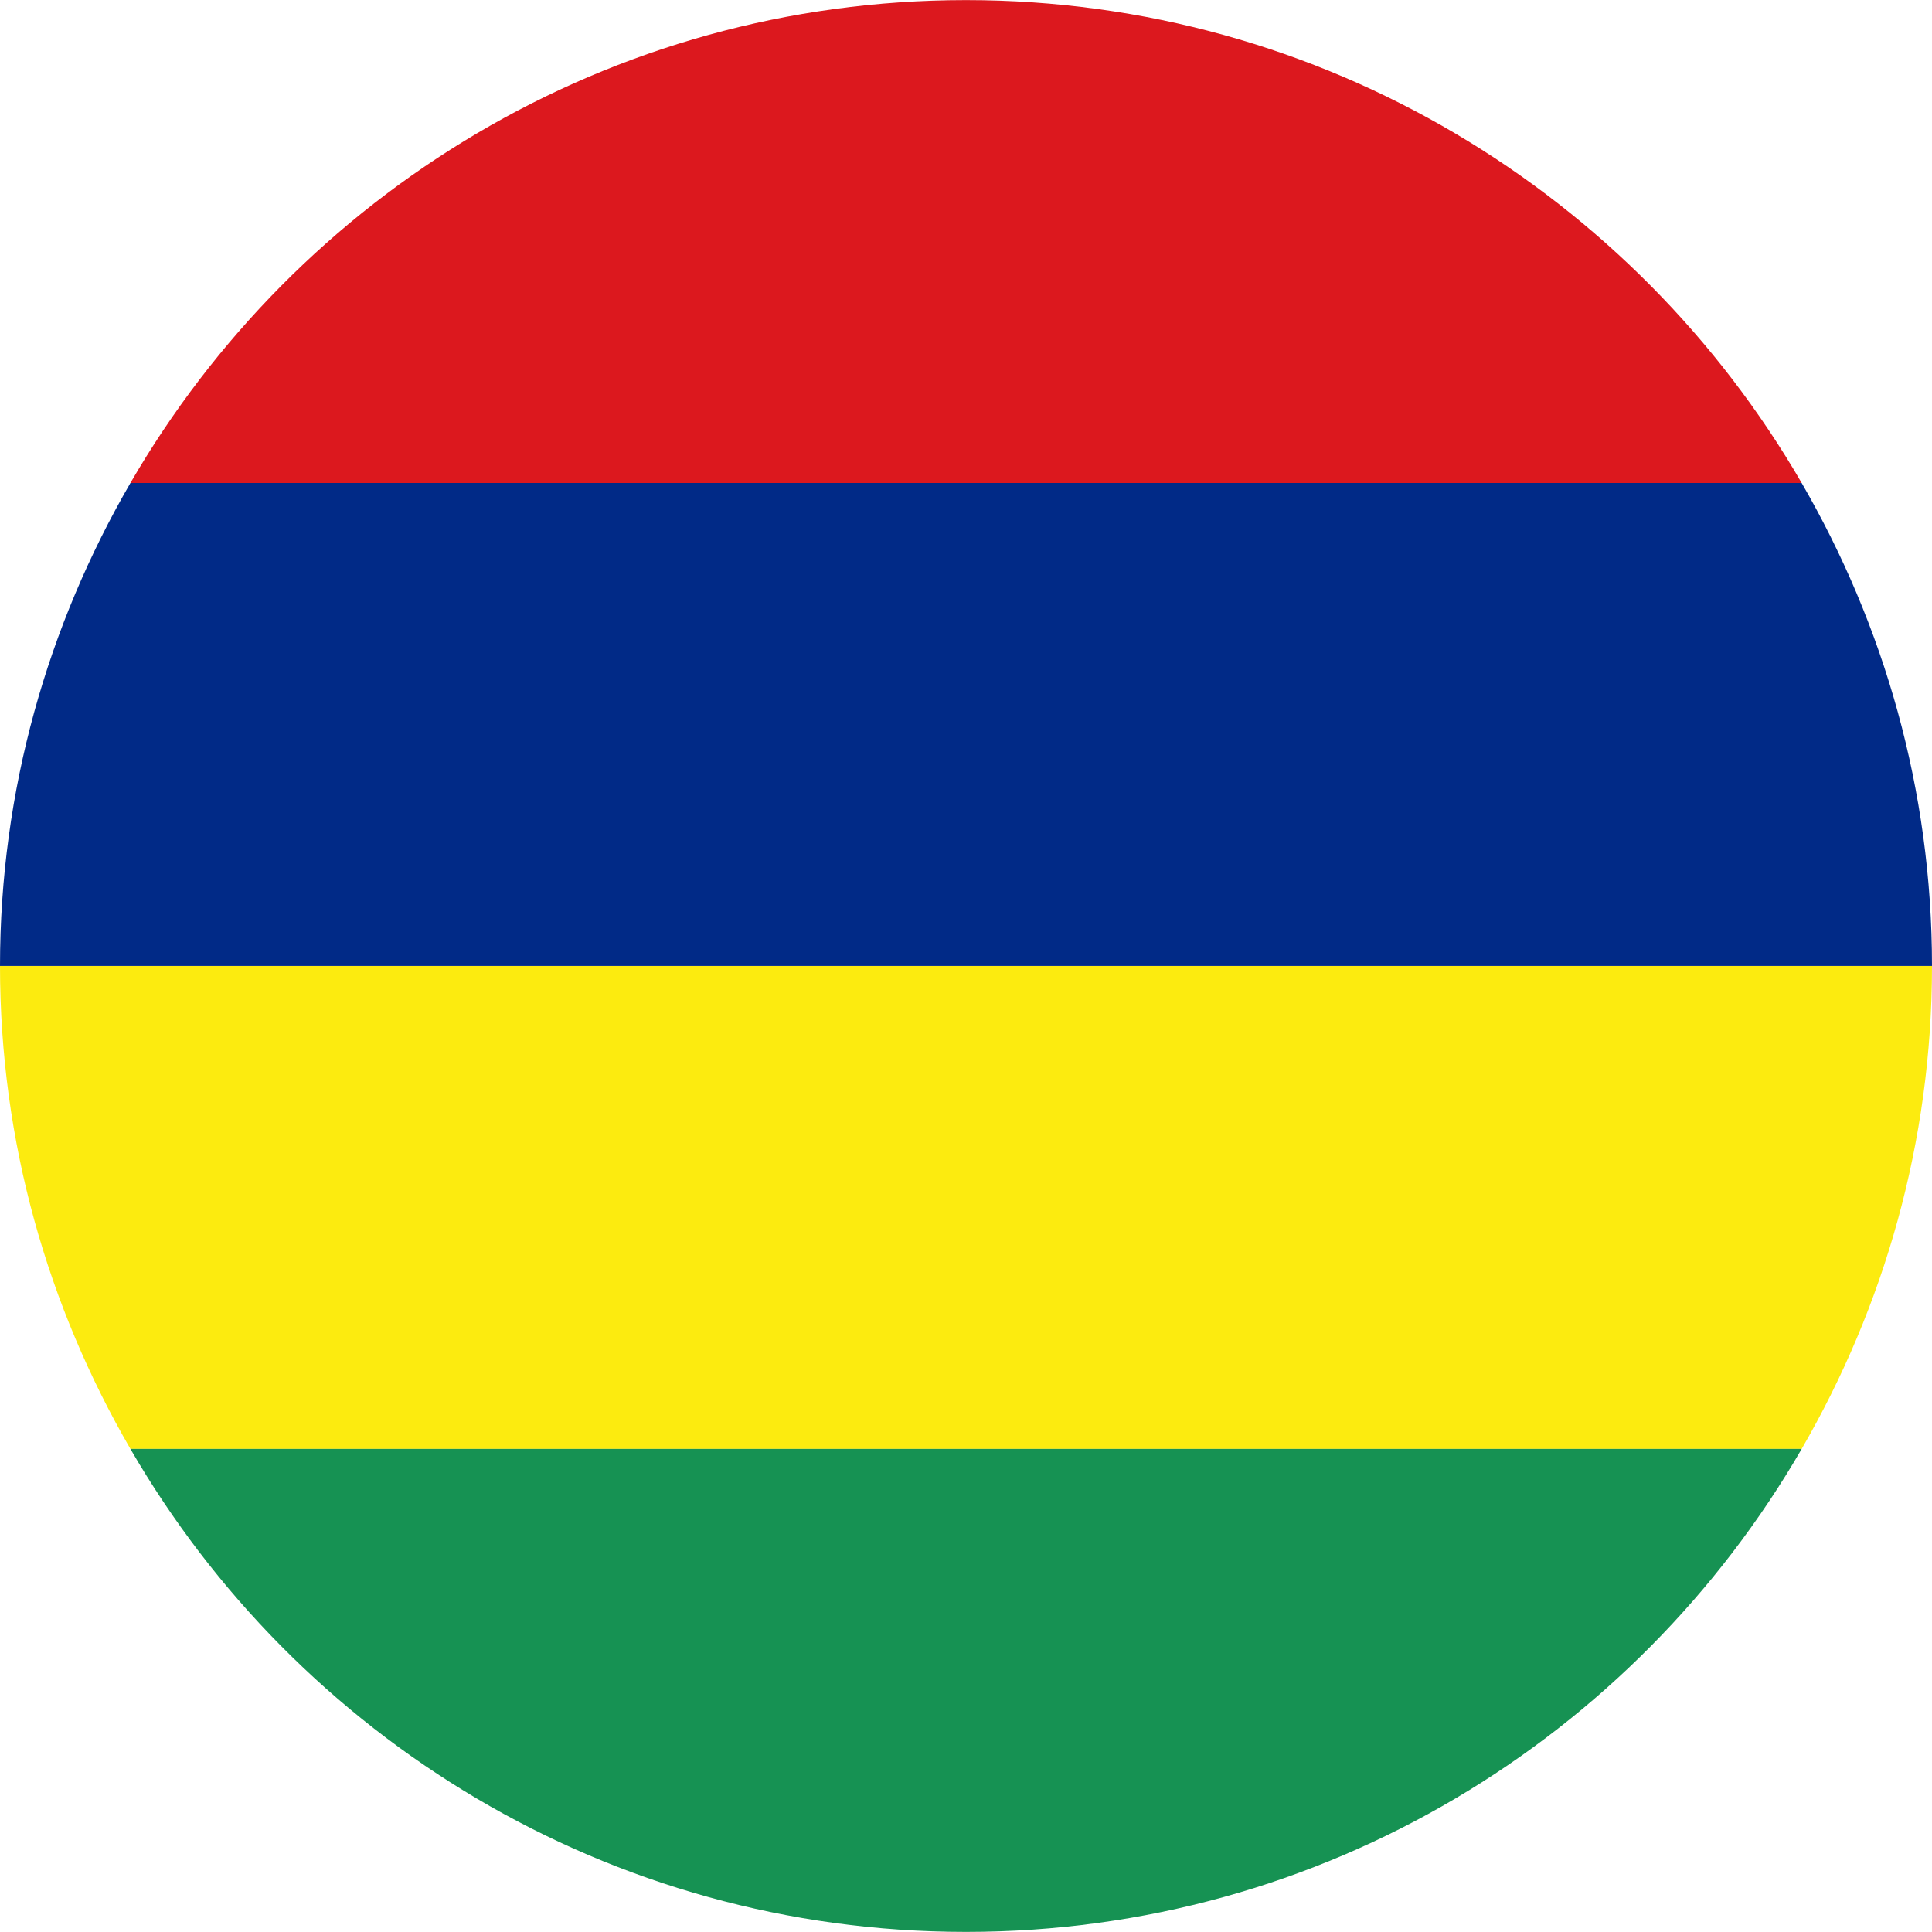 <?xml version="1.0" encoding="utf-8"?>
<!-- Generator: Adobe Illustrator 16.0.0, SVG Export Plug-In . SVG Version: 6.00 Build 0)  -->
<!DOCTYPE svg PUBLIC "-//W3C//DTD SVG 1.0//EN" "http://www.w3.org/TR/2001/REC-SVG-20010904/DTD/svg10.dtd">
<svg version="1.0" id="Layer_1" xmlns="http://www.w3.org/2000/svg" xmlns:xlink="http://www.w3.org/1999/xlink" x="0px" y="0px"
	 width="40px" height="40px" viewBox="0 0 40 40" enable-background="new 0 0 40 40" xml:space="preserve">
<g>
	<g>
		<path fill="#FCEB0F" d="M2.7,29.998h34.602C39.007,27.054,40,23.647,40,19.999H0C0,23.647,0.993,27.054,2.7,29.998z"/>
		<path fill="#169253" d="M20,39.998c7.397,0,13.845-4.026,17.302-10H2.7C6.158,35.972,12.604,39.998,20,39.998z"/>
		<path fill="#012A87" d="M0,19.999h40c0-3.645-0.993-7.055-2.698-9.999H2.7C0.993,12.944,0,16.354,0,19.999z"/>
		<path fill="#DC181E" d="M20,0.002C12.604,0.002,6.158,4.028,2.7,10h34.602C33.843,4.028,27.397,0.002,20,0.002z"/>
	</g>
</g>
</svg>

